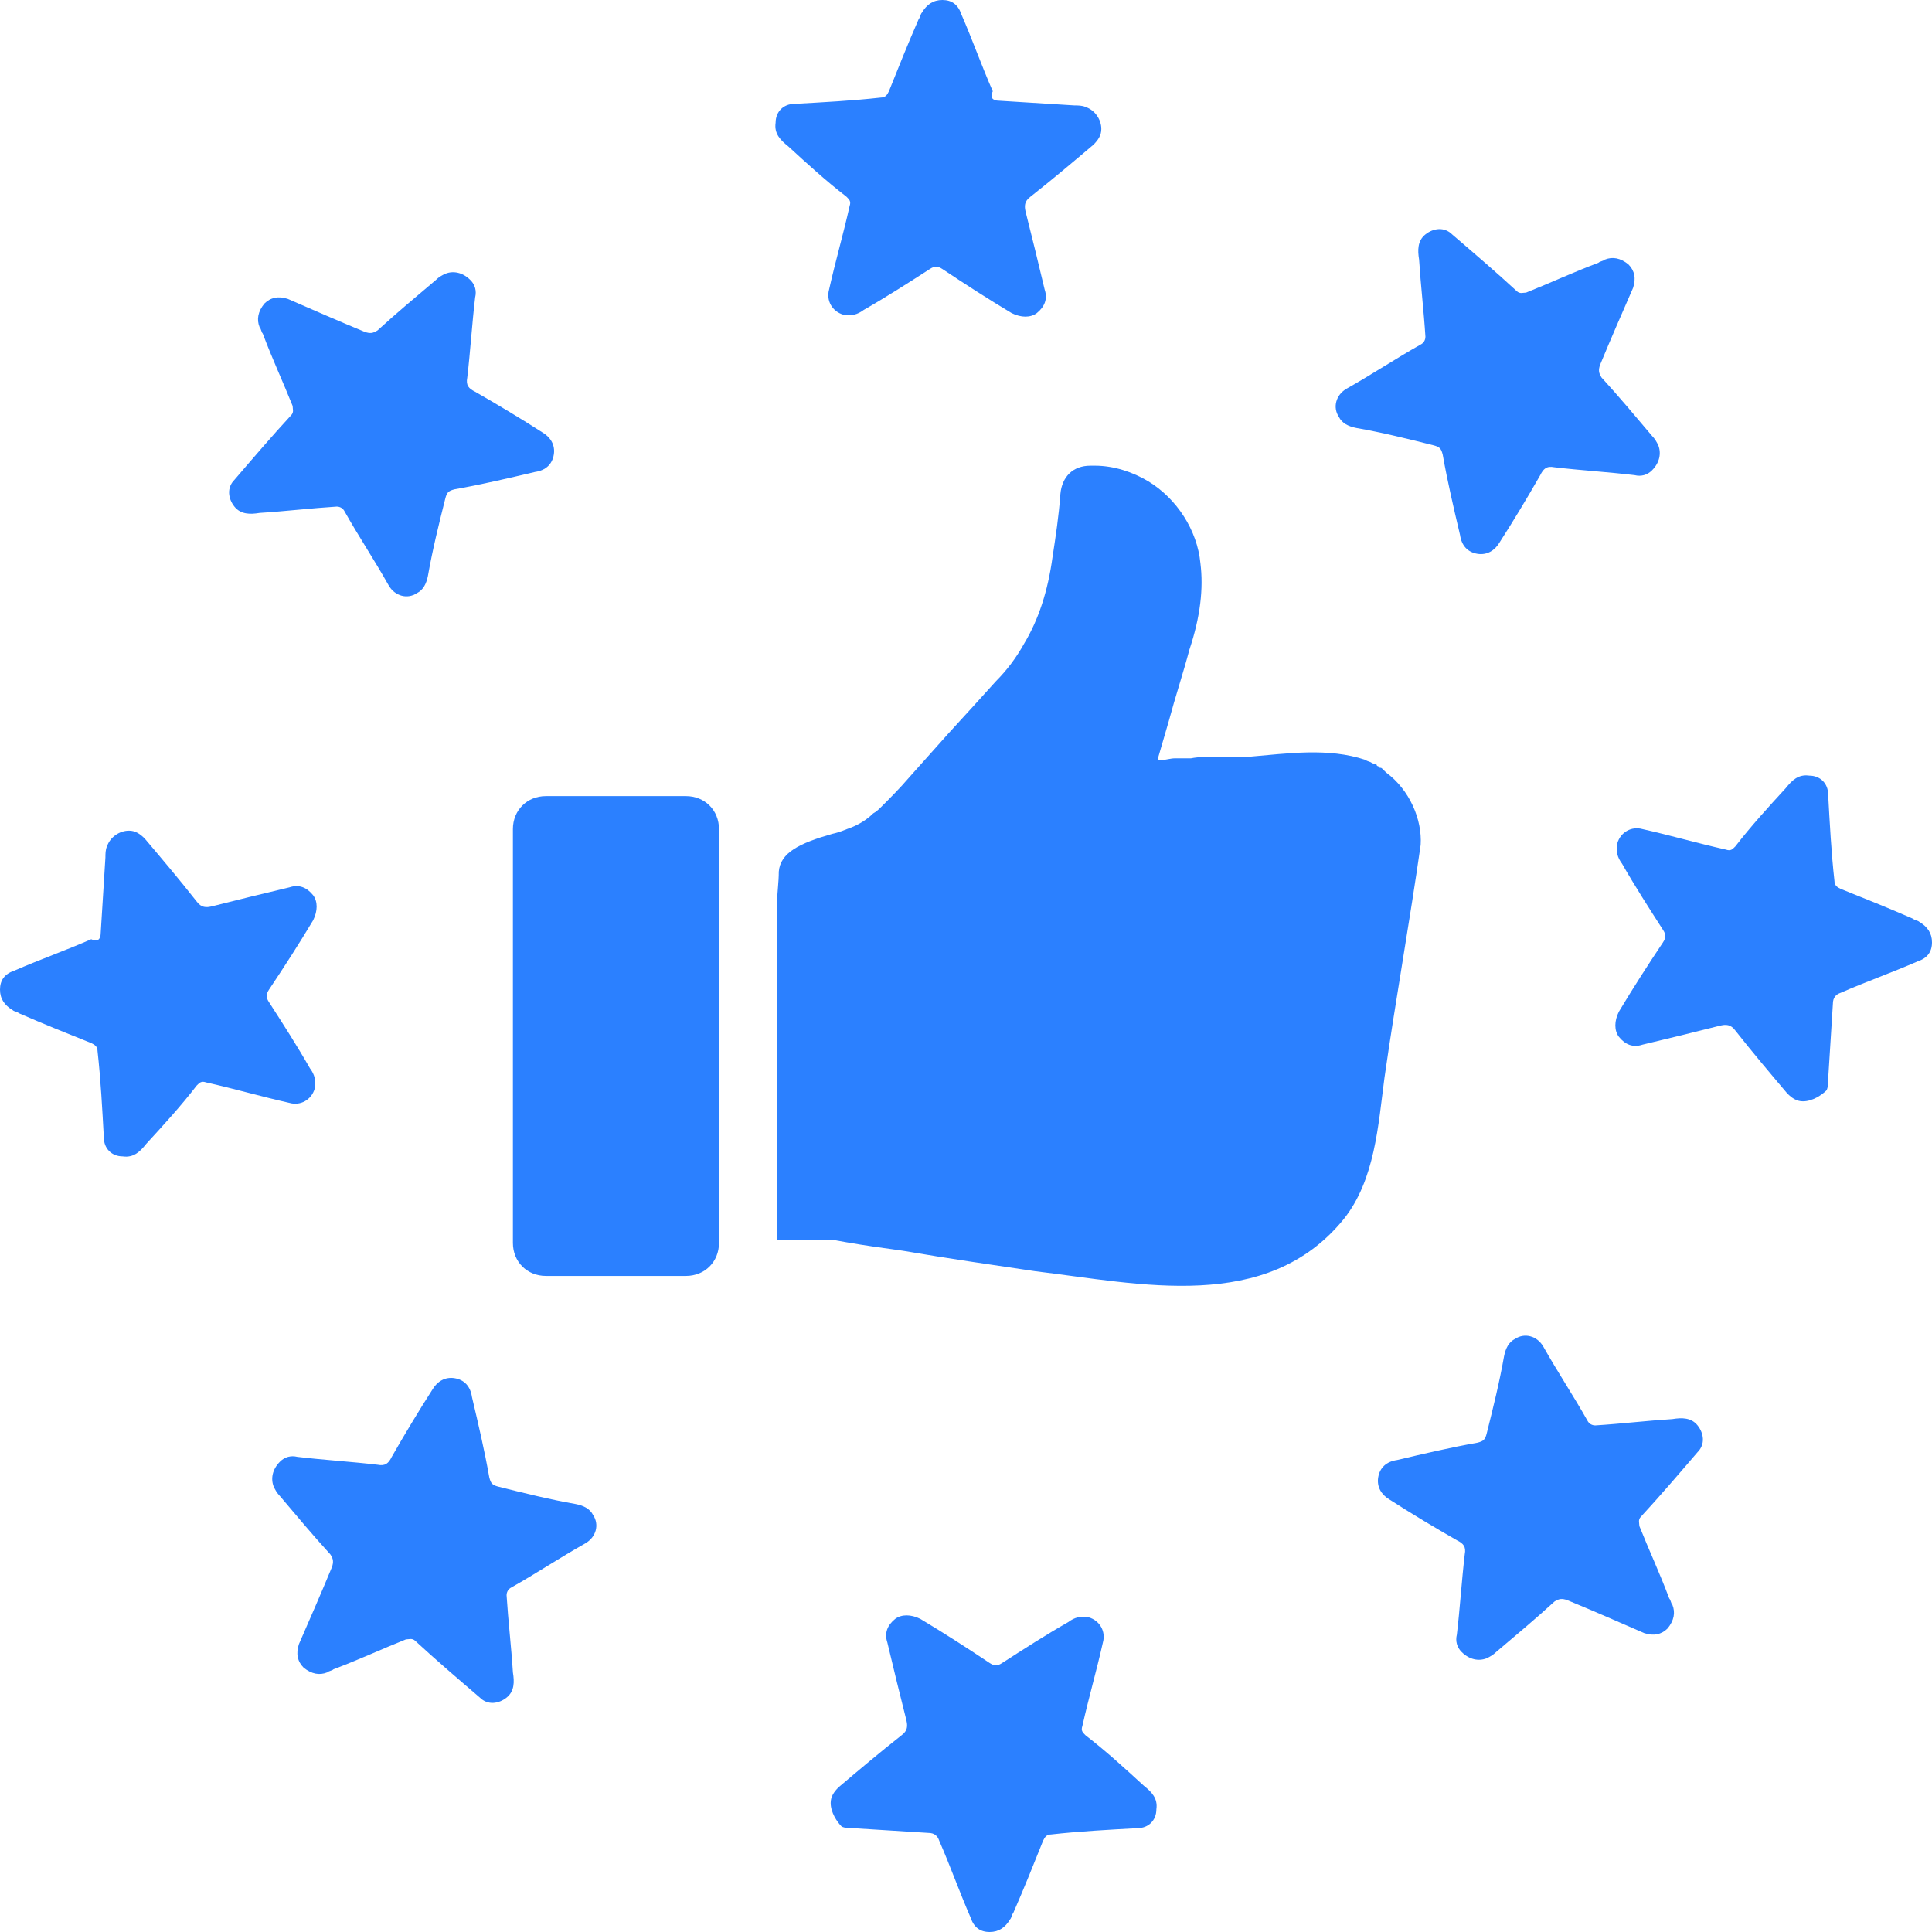 <svg width="48" height="48" viewBox="0 0 48 48" fill="none" xmlns="http://www.w3.org/2000/svg">
<path d="M27.362 3.205C27.362 3.362 27.283 3.479 27.166 3.596C26.658 4.026 26.15 4.456 25.603 4.886C25.446 5.003 25.446 5.121 25.485 5.277C25.642 5.902 25.798 6.528 25.954 7.192C26.033 7.427 25.954 7.622 25.759 7.779C25.603 7.896 25.368 7.896 25.134 7.779C24.547 7.427 24 7.075 23.414 6.684C23.296 6.606 23.218 6.606 23.101 6.684C22.554 7.036 22.006 7.388 21.459 7.7C21.303 7.818 21.147 7.857 20.951 7.818C20.677 7.739 20.521 7.466 20.599 7.192C20.756 6.489 20.951 5.824 21.108 5.121C21.147 5.003 21.108 4.964 21.029 4.886C20.521 4.495 20.052 4.065 19.583 3.635C19.388 3.479 19.231 3.322 19.27 3.049C19.27 2.775 19.466 2.58 19.739 2.58C20.443 2.541 21.186 2.502 21.889 2.423C22.006 2.423 22.046 2.345 22.085 2.267C22.319 1.681 22.554 1.094 22.827 0.469C22.866 0.43 22.866 0.352 22.905 0.313C23.023 0.117 23.179 0 23.414 0C23.648 0 23.805 0.117 23.883 0.352C24.156 0.977 24.391 1.642 24.665 2.267C24.586 2.423 24.665 2.502 24.821 2.502C25.446 2.541 26.072 2.58 26.697 2.619C26.775 2.619 26.892 2.619 26.971 2.658C27.205 2.736 27.362 2.971 27.362 3.205Z" fill="#2B80FF"/>
<path d="M41.042 11.687C40.925 11.805 40.769 11.844 40.612 11.805C39.948 11.726 39.283 11.687 38.619 11.609C38.423 11.57 38.345 11.648 38.267 11.805C37.954 12.352 37.603 12.938 37.251 13.485C37.134 13.681 36.938 13.798 36.704 13.759C36.469 13.72 36.313 13.563 36.274 13.29C36.117 12.625 35.961 11.961 35.844 11.296C35.805 11.14 35.766 11.101 35.609 11.062C34.984 10.905 34.358 10.749 33.694 10.632C33.498 10.593 33.342 10.515 33.264 10.358C33.108 10.124 33.186 9.811 33.459 9.655C34.085 9.303 34.671 8.912 35.296 8.56C35.375 8.521 35.414 8.443 35.414 8.365C35.375 7.739 35.296 7.075 35.257 6.45C35.218 6.215 35.218 5.98 35.414 5.824C35.609 5.668 35.883 5.629 36.078 5.824C36.625 6.293 37.173 6.762 37.681 7.231C37.759 7.309 37.837 7.27 37.915 7.27C38.502 7.036 39.088 6.762 39.713 6.528C39.752 6.489 39.831 6.489 39.87 6.45C40.065 6.371 40.261 6.41 40.456 6.567C40.612 6.723 40.651 6.919 40.573 7.153C40.3 7.779 40.026 8.404 39.752 9.068C39.713 9.186 39.713 9.264 39.791 9.381C40.221 9.85 40.612 10.319 41.042 10.827C41.12 10.905 41.16 10.984 41.199 11.062C41.277 11.257 41.238 11.492 41.042 11.687Z" fill="#2B80FF"/>
<path d="M44.795 27.362C44.638 27.362 44.521 27.283 44.404 27.166C43.974 26.658 43.544 26.15 43.114 25.603C42.997 25.446 42.88 25.446 42.723 25.485C42.098 25.642 41.472 25.798 40.808 25.954C40.573 26.033 40.378 25.954 40.221 25.759C40.104 25.603 40.104 25.368 40.221 25.134C40.573 24.547 40.925 24 41.316 23.414C41.394 23.296 41.394 23.218 41.316 23.101C40.964 22.554 40.612 22.006 40.3 21.459C40.182 21.303 40.143 21.147 40.182 20.951C40.261 20.677 40.534 20.521 40.808 20.599C41.511 20.756 42.176 20.951 42.88 21.108C42.997 21.147 43.036 21.108 43.114 21.029C43.505 20.521 43.935 20.052 44.365 19.583C44.521 19.388 44.678 19.231 44.951 19.27C45.225 19.27 45.42 19.466 45.42 19.739C45.459 20.443 45.498 21.186 45.577 21.889C45.577 22.006 45.655 22.046 45.733 22.085C46.319 22.319 46.906 22.554 47.531 22.827C47.57 22.866 47.648 22.866 47.687 22.905C47.883 23.023 48 23.179 48 23.414C48 23.648 47.883 23.805 47.648 23.883C47.023 24.156 46.358 24.391 45.733 24.665C45.616 24.704 45.538 24.782 45.538 24.938C45.498 25.564 45.459 26.189 45.42 26.814C45.42 26.892 45.42 27.01 45.381 27.088C45.264 27.205 45.029 27.362 44.795 27.362Z" fill="#2B80FF"/>
<path d="M36.313 41.042C36.195 40.925 36.156 40.769 36.195 40.612C36.274 39.948 36.313 39.283 36.391 38.619C36.43 38.423 36.352 38.345 36.195 38.267C35.648 37.954 35.062 37.603 34.515 37.251C34.319 37.134 34.202 36.938 34.241 36.704C34.28 36.469 34.437 36.313 34.71 36.274C35.375 36.117 36.039 35.961 36.704 35.844C36.86 35.805 36.899 35.766 36.938 35.609C37.094 34.984 37.251 34.358 37.368 33.694C37.407 33.498 37.485 33.342 37.642 33.264C37.876 33.108 38.189 33.186 38.345 33.459C38.697 34.085 39.088 34.671 39.44 35.296C39.479 35.375 39.557 35.414 39.635 35.414C40.261 35.375 40.925 35.296 41.55 35.257C41.785 35.218 42.02 35.218 42.176 35.414C42.332 35.609 42.371 35.883 42.176 36.078C41.707 36.625 41.238 37.173 40.769 37.681C40.691 37.759 40.73 37.837 40.73 37.915C40.964 38.502 41.238 39.088 41.472 39.713C41.511 39.752 41.511 39.831 41.55 39.87C41.629 40.065 41.59 40.261 41.433 40.456C41.277 40.612 41.081 40.651 40.847 40.573C40.221 40.3 39.596 40.026 38.932 39.752C38.814 39.713 38.736 39.713 38.619 39.791C38.15 40.221 37.681 40.612 37.173 41.042C37.094 41.12 37.016 41.16 36.938 41.199C36.743 41.277 36.508 41.238 36.313 41.042Z" fill="#2B80FF"/>
<path d="M20.638 44.795C20.638 44.638 20.717 44.521 20.834 44.404C21.342 43.974 21.85 43.544 22.397 43.114C22.554 42.997 22.554 42.88 22.515 42.723C22.358 42.098 22.202 41.472 22.046 40.808C21.967 40.573 22.046 40.378 22.241 40.221C22.397 40.104 22.632 40.104 22.866 40.221C23.453 40.573 24 40.925 24.586 41.316C24.704 41.394 24.782 41.394 24.899 41.316C25.446 40.964 25.994 40.612 26.541 40.3C26.697 40.182 26.853 40.143 27.049 40.182C27.323 40.261 27.479 40.534 27.401 40.808C27.244 41.511 27.049 42.176 26.892 42.88C26.853 42.997 26.892 43.036 26.971 43.114C27.479 43.505 27.948 43.935 28.417 44.365C28.612 44.521 28.769 44.678 28.73 44.951C28.73 45.225 28.534 45.42 28.261 45.42C27.557 45.459 26.814 45.498 26.111 45.577C25.994 45.577 25.954 45.655 25.915 45.733C25.681 46.319 25.446 46.906 25.173 47.531C25.134 47.57 25.134 47.648 25.095 47.687C24.977 47.883 24.821 48 24.586 48C24.352 48 24.195 47.883 24.117 47.648C23.844 47.023 23.609 46.358 23.335 45.733C23.296 45.616 23.218 45.538 23.062 45.538C22.436 45.498 21.811 45.459 21.186 45.42C21.108 45.42 20.99 45.42 20.912 45.381C20.795 45.264 20.638 45.029 20.638 44.795Z" fill="#2B80FF"/>
<path d="M6.958 36.313C7.075 36.195 7.231 36.156 7.388 36.195C8.052 36.274 8.717 36.313 9.381 36.391C9.577 36.43 9.655 36.352 9.733 36.195C10.046 35.648 10.397 35.062 10.749 34.515C10.866 34.319 11.062 34.202 11.296 34.241C11.531 34.28 11.687 34.437 11.726 34.71C11.883 35.375 12.039 36.039 12.156 36.704C12.195 36.86 12.235 36.899 12.391 36.938C13.016 37.094 13.642 37.251 14.306 37.368C14.502 37.407 14.658 37.485 14.736 37.642C14.893 37.876 14.814 38.189 14.541 38.345C13.915 38.697 13.329 39.088 12.704 39.44C12.625 39.479 12.586 39.557 12.586 39.635C12.625 40.261 12.704 40.925 12.743 41.55C12.782 41.785 12.782 42.02 12.586 42.176C12.391 42.332 12.117 42.371 11.922 42.176C11.375 41.707 10.827 41.238 10.319 40.769C10.241 40.691 10.163 40.73 10.085 40.73C9.498 40.964 8.912 41.238 8.287 41.472C8.248 41.511 8.169 41.511 8.13 41.55C7.935 41.629 7.739 41.59 7.544 41.433C7.388 41.277 7.349 41.081 7.427 40.847C7.7 40.221 7.974 39.596 8.248 38.932C8.287 38.814 8.287 38.736 8.208 38.619C7.779 38.15 7.388 37.681 6.958 37.173C6.879 37.094 6.84 37.016 6.801 36.938C6.723 36.743 6.762 36.508 6.958 36.313Z" fill="#2B80FF"/>
<path d="M3.205 20.638C3.362 20.638 3.479 20.717 3.596 20.834C4.026 21.342 4.456 21.85 4.886 22.397C5.003 22.554 5.121 22.554 5.277 22.515C5.902 22.358 6.528 22.202 7.192 22.046C7.427 21.967 7.622 22.046 7.779 22.241C7.896 22.397 7.896 22.632 7.779 22.866C7.427 23.453 7.075 24 6.684 24.586C6.606 24.704 6.606 24.782 6.684 24.899C7.036 25.446 7.388 25.994 7.7 26.541C7.818 26.697 7.857 26.853 7.818 27.049C7.739 27.323 7.466 27.479 7.192 27.401C6.489 27.244 5.824 27.049 5.121 26.892C5.003 26.853 4.964 26.892 4.886 26.971C4.495 27.479 4.065 27.948 3.635 28.417C3.479 28.612 3.322 28.769 3.049 28.73C2.775 28.73 2.58 28.534 2.58 28.261C2.541 27.557 2.502 26.814 2.423 26.111C2.423 25.994 2.345 25.954 2.267 25.915C1.681 25.681 1.094 25.446 0.469 25.173C0.43 25.134 0.352 25.134 0.313 25.095C0.117 24.977 0 24.821 0 24.586C0 24.352 0.117 24.195 0.352 24.117C0.977 23.844 1.642 23.609 2.267 23.335C2.423 23.414 2.502 23.335 2.502 23.179C2.541 22.554 2.58 21.928 2.619 21.303C2.619 21.225 2.619 21.108 2.658 21.029C2.736 20.795 2.971 20.638 3.205 20.638Z" fill="#2B80FF"/>
<path d="M11.687 6.958C11.805 7.075 11.844 7.231 11.805 7.388C11.726 8.052 11.687 8.717 11.609 9.381C11.57 9.577 11.648 9.655 11.805 9.733C12.352 10.046 12.938 10.397 13.485 10.749C13.681 10.866 13.798 11.062 13.759 11.296C13.72 11.531 13.563 11.687 13.29 11.726C12.625 11.883 11.961 12.039 11.296 12.156C11.14 12.195 11.101 12.235 11.062 12.391C10.905 13.016 10.749 13.642 10.632 14.306C10.593 14.502 10.515 14.658 10.358 14.736C10.124 14.893 9.811 14.814 9.655 14.541C9.303 13.915 8.912 13.329 8.56 12.704C8.521 12.625 8.443 12.586 8.365 12.586C7.739 12.625 7.075 12.704 6.45 12.743C6.215 12.782 5.98 12.782 5.824 12.586C5.668 12.391 5.629 12.117 5.824 11.922C6.293 11.375 6.762 10.827 7.231 10.319C7.309 10.241 7.27 10.163 7.27 10.085C7.036 9.498 6.762 8.912 6.528 8.287C6.489 8.248 6.489 8.169 6.45 8.13C6.371 7.935 6.41 7.739 6.567 7.544C6.723 7.388 6.919 7.349 7.153 7.427C7.779 7.7 8.404 7.974 9.068 8.248C9.186 8.287 9.264 8.287 9.381 8.208C9.85 7.779 10.319 7.388 10.827 6.958C10.905 6.879 10.984 6.84 11.062 6.801C11.257 6.723 11.492 6.762 11.687 6.958Z" fill="#2B80FF"/>
<path d="M34.437 19.192L34.358 19.114C34.319 19.075 34.319 19.075 34.28 19.075L34.241 19.036C34.241 19.036 34.202 19.036 34.202 18.997L34.085 18.958C34.046 18.919 33.967 18.919 33.928 18.88C32.99 18.567 31.974 18.723 31.036 18.801C30.997 18.801 30.958 18.801 30.919 18.801C30.84 18.801 30.723 18.801 30.567 18.801C30.528 18.801 30.45 18.801 30.371 18.801C30.332 18.801 30.293 18.801 30.215 18.801C30.02 18.801 29.785 18.801 29.59 18.84C29.55 18.84 29.511 18.84 29.472 18.84C29.433 18.84 29.394 18.84 29.394 18.84C29.316 18.84 29.277 18.84 29.199 18.84C29.081 18.84 28.964 18.88 28.886 18.88C28.847 18.88 28.808 18.88 28.808 18.88C28.769 18.88 28.769 18.84 28.769 18.84L29.042 17.902C29.199 17.316 29.394 16.73 29.55 16.143C29.824 15.322 29.902 14.619 29.824 13.993C29.746 13.173 29.238 12.391 28.534 11.961C28.143 11.726 27.674 11.57 27.205 11.57C27.166 11.57 27.127 11.57 27.088 11.57C26.658 11.57 26.384 11.844 26.345 12.274C26.306 12.821 26.228 13.329 26.15 13.837C26.033 14.697 25.798 15.401 25.446 15.987C25.251 16.339 25.016 16.651 24.743 16.925C24.391 17.316 24 17.746 23.57 18.215L22.593 19.309C22.358 19.583 22.124 19.818 21.889 20.052C21.85 20.091 21.772 20.169 21.694 20.209C21.538 20.365 21.342 20.482 21.147 20.56C21.029 20.599 20.873 20.677 20.677 20.717C19.857 20.951 19.388 21.186 19.349 21.655C19.349 21.928 19.309 22.163 19.309 22.397V22.554C19.309 22.749 19.309 22.984 19.309 23.179V30.801H20.677C21.108 30.88 21.576 30.958 22.163 31.036L22.436 31.075C23.57 31.27 24.665 31.427 25.72 31.583C28.339 31.896 31.466 32.638 33.381 30.293C34.163 29.316 34.241 27.948 34.397 26.775C34.671 24.86 35.023 22.905 35.296 20.99C35.336 20.365 35.023 19.622 34.437 19.192Z" fill="#2B80FF"/>
<path d="M17.042 19.779H13.563C13.095 19.779 12.743 20.13 12.743 20.599V30.88C12.743 31.349 13.095 31.7 13.563 31.7H17.042C17.511 31.7 17.863 31.349 17.863 30.88V20.599C17.863 20.13 17.511 19.779 17.042 19.779Z" fill="#2B80FF"/>
</svg>
